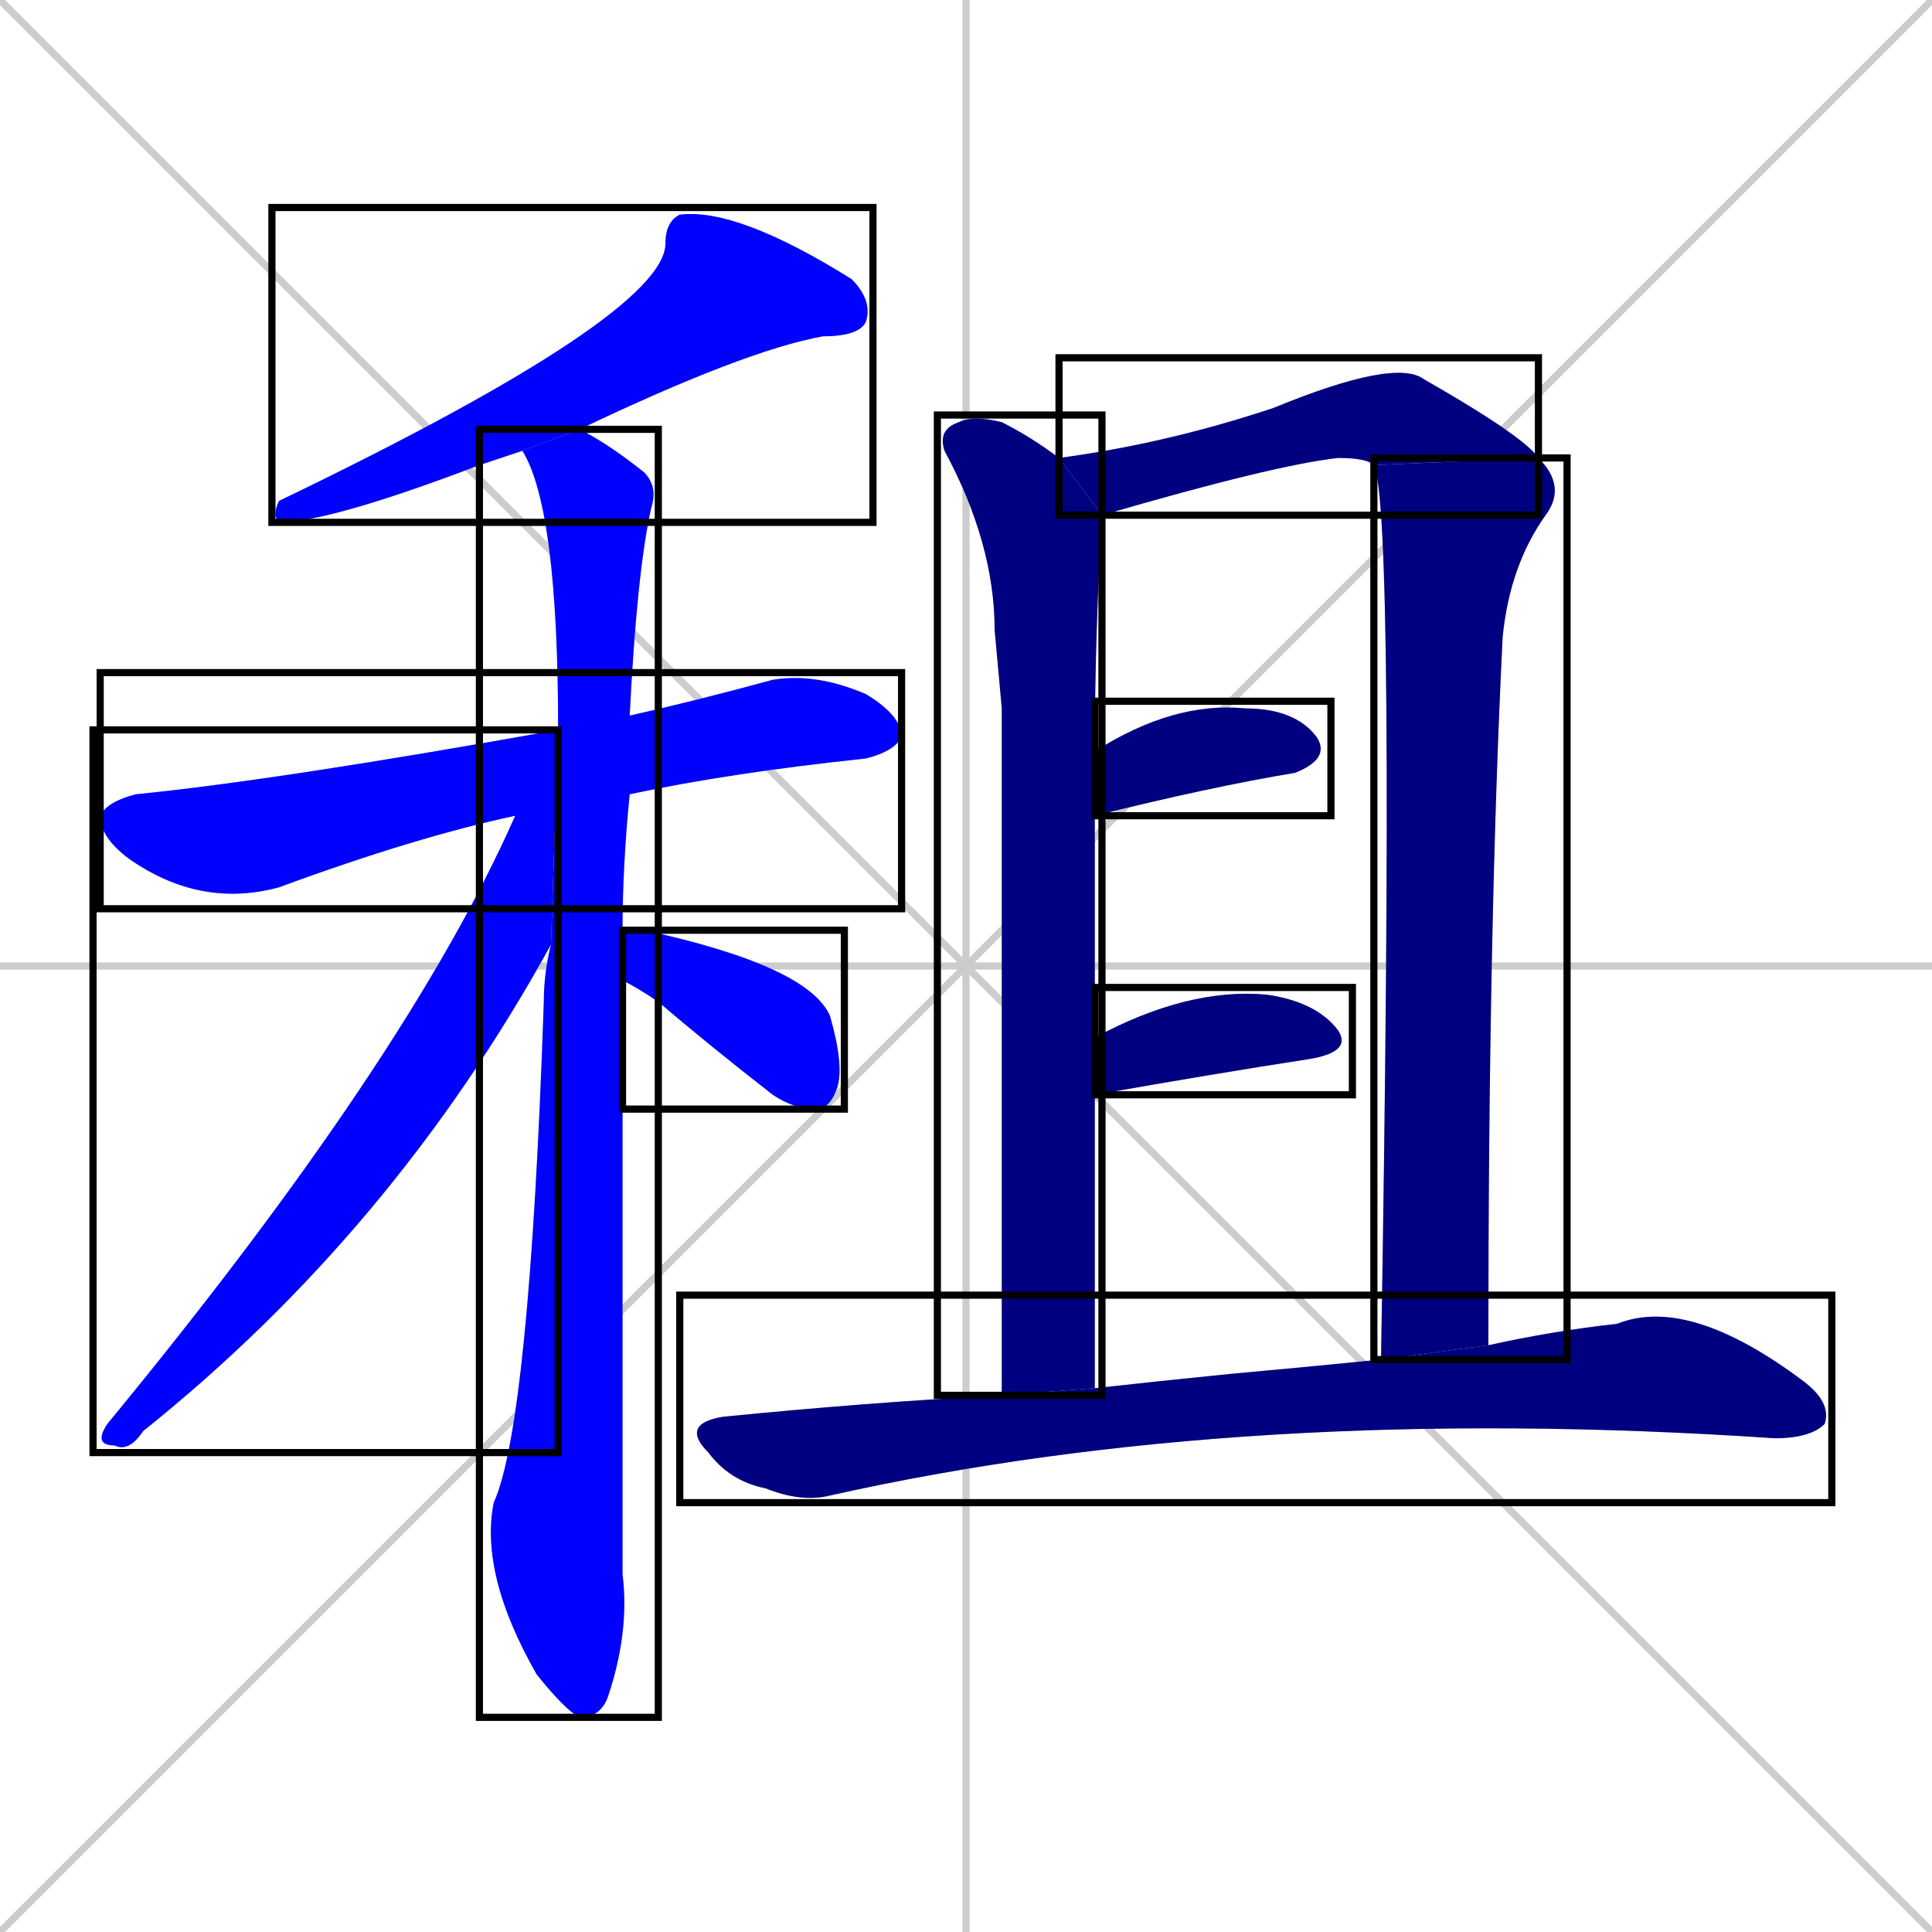 <svg xmlns="http://www.w3.org/2000/svg" xmlns:xlink="http://www.w3.org/1999/xlink" width="270" height="270"><defs><clipPath id="clip-mask-1"><use xlink:href="#rect-1" /></clipPath><clipPath id="clip-mask-2"><use xlink:href="#rect-2" /></clipPath><clipPath id="clip-mask-3"><use xlink:href="#rect-3" /></clipPath><clipPath id="clip-mask-4"><use xlink:href="#rect-4" /></clipPath><clipPath id="clip-mask-5"><use xlink:href="#rect-5" /></clipPath><clipPath id="clip-mask-6"><use xlink:href="#rect-6" /></clipPath><clipPath id="clip-mask-7"><use xlink:href="#rect-7" /></clipPath><clipPath id="clip-mask-8"><use xlink:href="#rect-8" /></clipPath><clipPath id="clip-mask-9"><use xlink:href="#rect-9" /></clipPath><clipPath id="clip-mask-10"><use xlink:href="#rect-10" /></clipPath><clipPath id="clip-mask-11"><use xlink:href="#rect-11" /></clipPath></defs><path d="M 0 0 L 270 270 M 270 0 L 0 270 M 135 0 L 135 270 M 0 135 L 270 135" stroke="#CCCCCC" /><path d="M 73 63 Q 70 64 67 65 Q 46 73 39 73 Q 38 72 39 70 Q 93 44 93 34 Q 93 31 95 30 Q 103 29 119 39 Q 122 42 121 45 Q 120 47 115 47 Q 104 49 81 60" fill="#CCCCCC"/><path d="M 72 114 Q 58 117 39 124 Q 28 127 18 120 Q 14 117 14 114 Q 15 112 19 111 Q 39 109 78 102 L 88 100 Q 97 98 108 95 Q 114 94 121 97 Q 126 100 126 103 Q 125 105 121 106 Q 102 108 88 111" fill="#CCCCCC"/><path d="M 87 176 L 87 220 Q 88 228 85 237 Q 84 240 81 240 Q 79 239 75 234 Q 67 220 69 210 Q 74 199 76 140 Q 76 136 77 132 L 78 102 Q 78 71 73 63 L 81 60 Q 85 62 90 66 Q 92 68 91 71 Q 89 80 88 100 L 88 111 Q 87 121 87 130 L 87 137" fill="#CCCCCC"/><path d="M 77 132 Q 55 172 20 200 Q 18 203 16 202 Q 13 202 15 199 Q 57 148 72 114 L 78 102" fill="#CCCCCC"/><path d="M 87 130 Q 89 130 90 130 Q 113 135 116 142 Q 118 149 117 152 Q 116 155 114 155 Q 111 155 108 153 Q 99 146 92 140 Q 89 138 87 137" fill="#CCCCCC"/><path d="M 140 99 L 139 88 Q 139 76 132 63 Q 131 60 134 59 Q 136 58 140 59 Q 144 61 148 64 L 154 72 Q 153 89 153 105 L 153 114 Q 153 129 153 145 L 153 153 Q 153 172 153 194 L 140 195" fill="#CCCCCC"/><path d="M 192 65 Q 191 64 187 64 Q 178 65 154 72 L 148 64 Q 163 62 178 57 Q 195 50 199 53 Q 213 61 215 64" fill="#CCCCCC"/><path d="M 193 190 Q 195 71 192 65 L 215 64 Q 219 68 216 72 Q 211 79 210 89 Q 208 129 208 188" fill="#CCCCCC"/><path d="M 153 105 Q 164 98 174 99 Q 181 99 184 103 Q 186 106 181 108 Q 169 110 153 114" fill="#CCCCCC"/><path d="M 153 145 Q 166 138 177 139 Q 184 140 187 144 Q 189 147 183 148 Q 170 150 153 153" fill="#CCCCCC"/><path d="M 153 194 Q 162 193 172 192 Q 183 191 193 190 L 208 188 Q 217 186 226 185 Q 236 181 252 193 Q 256 196 255 199 Q 253 201 248 201 Q 174 196 116 209 Q 112 210 107 208 Q 102 207 99 203 Q 95 199 101 198 Q 121 196 140 195" fill="#CCCCCC"/><path d="M 73 63 Q 70 64 67 65 Q 46 73 39 73 Q 38 72 39 70 Q 93 44 93 34 Q 93 31 95 30 Q 103 29 119 39 Q 122 42 121 45 Q 120 47 115 47 Q 104 49 81 60" fill="#0000ff" clip-path="url(#clip-mask-1)" /><path d="M 72 114 Q 58 117 39 124 Q 28 127 18 120 Q 14 117 14 114 Q 15 112 19 111 Q 39 109 78 102 L 88 100 Q 97 98 108 95 Q 114 94 121 97 Q 126 100 126 103 Q 125 105 121 106 Q 102 108 88 111" fill="#0000ff" clip-path="url(#clip-mask-2)" /><path d="M 87 176 L 87 220 Q 88 228 85 237 Q 84 240 81 240 Q 79 239 75 234 Q 67 220 69 210 Q 74 199 76 140 Q 76 136 77 132 L 78 102 Q 78 71 73 63 L 81 60 Q 85 62 90 66 Q 92 68 91 71 Q 89 80 88 100 L 88 111 Q 87 121 87 130 L 87 137" fill="#0000ff" clip-path="url(#clip-mask-3)" /><path d="M 77 132 Q 55 172 20 200 Q 18 203 16 202 Q 13 202 15 199 Q 57 148 72 114 L 78 102" fill="#0000ff" clip-path="url(#clip-mask-4)" /><path d="M 87 130 Q 89 130 90 130 Q 113 135 116 142 Q 118 149 117 152 Q 116 155 114 155 Q 111 155 108 153 Q 99 146 92 140 Q 89 138 87 137" fill="#0000ff" clip-path="url(#clip-mask-5)" /><path d="M 140 99 L 139 88 Q 139 76 132 63 Q 131 60 134 59 Q 136 58 140 59 Q 144 61 148 64 L 154 72 Q 153 89 153 105 L 153 114 Q 153 129 153 145 L 153 153 Q 153 172 153 194 L 140 195" fill="#000080" clip-path="url(#clip-mask-6)" /><path d="M 192 65 Q 191 64 187 64 Q 178 65 154 72 L 148 64 Q 163 62 178 57 Q 195 50 199 53 Q 213 61 215 64" fill="#000080" clip-path="url(#clip-mask-7)" /><path d="M 193 190 Q 195 71 192 65 L 215 64 Q 219 68 216 72 Q 211 79 210 89 Q 208 129 208 188" fill="#000080" clip-path="url(#clip-mask-8)" /><path d="M 153 105 Q 164 98 174 99 Q 181 99 184 103 Q 186 106 181 108 Q 169 110 153 114" fill="#000080" clip-path="url(#clip-mask-9)" /><path d="M 153 145 Q 166 138 177 139 Q 184 140 187 144 Q 189 147 183 148 Q 170 150 153 153" fill="#000080" clip-path="url(#clip-mask-10)" /><path d="M 153 194 Q 162 193 172 192 Q 183 191 193 190 L 208 188 Q 217 186 226 185 Q 236 181 252 193 Q 256 196 255 199 Q 253 201 248 201 Q 174 196 116 209 Q 112 210 107 208 Q 102 207 99 203 Q 95 199 101 198 Q 121 196 140 195" fill="#000080" clip-path="url(#clip-mask-11)" /><rect x="38" y="29" width="84" height="44" id="rect-1" fill="transparent" stroke="#000000"><animate attributeName="x" from="122" to="38" dur="0.311" begin="0; animate11.end + 1s" id="animate1" fill="freeze"/></rect><rect x="14" y="94" width="112" height="33" id="rect-2" fill="transparent" stroke="#000000"><set attributeName="x" to="-98" begin="0; animate11.end + 1s" /><animate attributeName="x" from="-98" to="14" dur="0.415" begin="animate1.end + 0.5" id="animate2" fill="freeze"/></rect><rect x="67" y="60" width="25" height="180" id="rect-3" fill="transparent" stroke="#000000"><set attributeName="y" to="-120" begin="0; animate11.end + 1s" /><animate attributeName="y" from="-120" to="60" dur="0.667" begin="animate2.end + 0.5" id="animate3" fill="freeze"/></rect><rect x="13" y="102" width="65" height="101" id="rect-4" fill="transparent" stroke="#000000"><set attributeName="x" to="78" begin="0; animate11.end + 1s" /><animate attributeName="x" from="78" to="13" dur="0.241" begin="animate3.end + 0.5" id="animate4" fill="freeze"/></rect><rect x="87" y="130" width="31" height="25" id="rect-5" fill="transparent" stroke="#000000"><set attributeName="x" to="56" begin="0; animate11.end + 1s" /><animate attributeName="x" from="56" to="87" dur="0.115" begin="animate4.end + 0.5" id="animate5" fill="freeze"/></rect><rect x="131" y="58" width="23" height="137" id="rect-6" fill="transparent" stroke="#000000"><set attributeName="y" to="-79" begin="0; animate11.end + 1s" /><animate attributeName="y" from="-79" to="58" dur="0.507" begin="animate5.end + 0.5" id="animate6" fill="freeze"/></rect><rect x="148" y="50" width="67" height="22" id="rect-7" fill="transparent" stroke="#000000"><set attributeName="x" to="81" begin="0; animate11.end + 1s" /><animate attributeName="x" from="81" to="148" dur="0.248" begin="animate6.end + 0.5" id="animate7" fill="freeze"/></rect><rect x="192" y="64" width="27" height="126" id="rect-8" fill="transparent" stroke="#000000"><set attributeName="y" to="-62" begin="0; animate11.end + 1s" /><animate attributeName="y" from="-62" to="64" dur="0.467" begin="animate7.end" id="animate8" fill="freeze"/></rect><rect x="153" y="98" width="33" height="16" id="rect-9" fill="transparent" stroke="#000000"><set attributeName="x" to="120" begin="0; animate11.end + 1s" /><animate attributeName="x" from="120" to="153" dur="0.122" begin="animate8.end + 0.5" id="animate9" fill="freeze"/></rect><rect x="153" y="138" width="36" height="15" id="rect-10" fill="transparent" stroke="#000000"><set attributeName="x" to="117" begin="0; animate11.end + 1s" /><animate attributeName="x" from="117" to="153" dur="0.133" begin="animate9.end + 0.5" id="animate10" fill="freeze"/></rect><rect x="95" y="181" width="161" height="29" id="rect-11" fill="transparent" stroke="#000000"><set attributeName="x" to="-66" begin="0; animate11.end + 1s" /><animate attributeName="x" from="-66" to="95" dur="0.596" begin="animate10.end + 0.5" id="animate11" fill="freeze"/></rect></svg>